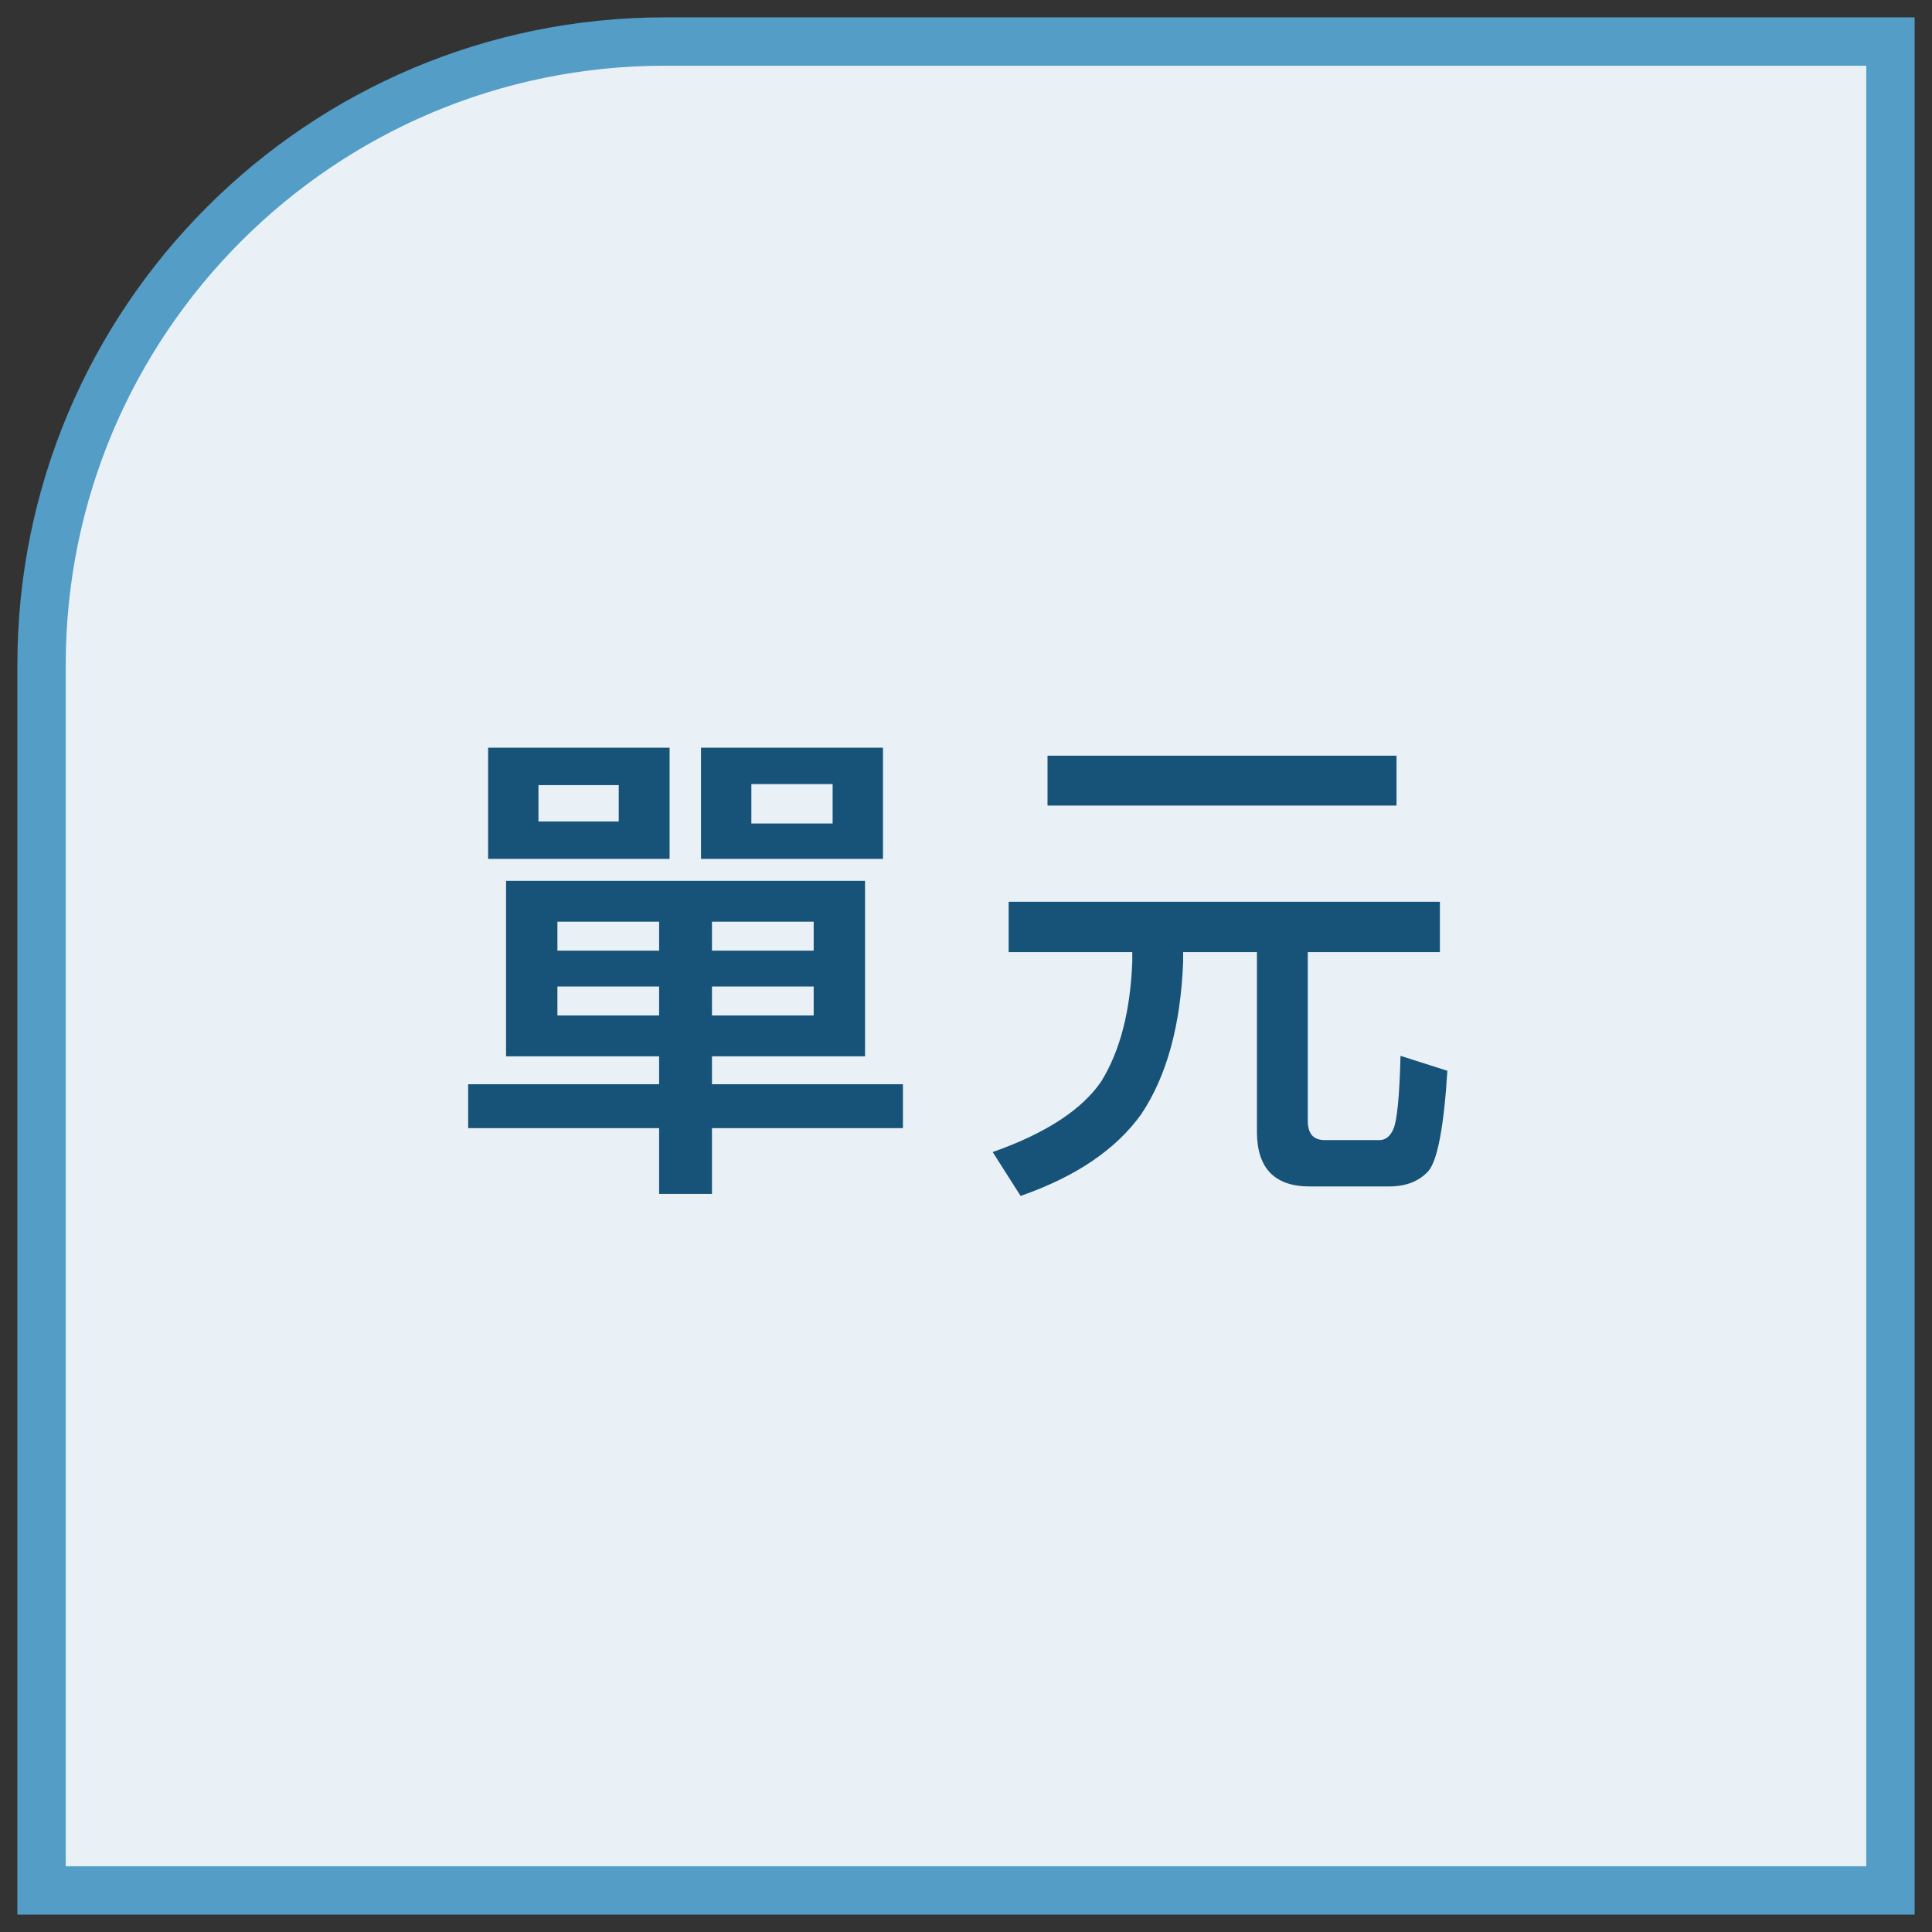<svg width="93" height="93" viewBox="0 0 93 93" fill="none" xmlns="http://www.w3.org/2000/svg">
<rect x="0" y="0" width="93" height="93" fill="#333333" stroke="none"/>
<path d="M2 32C2 15.431 15.431 2 32 2H91V91H2V32Z" fill="#E9F1F7"/>
<path d="M23.496 35.992V41.344H32.232V35.992H23.496ZM29.784 39.544H25.92V37.792H29.784V39.544ZM33.744 35.992V41.344H42.504V35.992H33.744ZM40.08 39.64H36.168V37.744H40.08V39.64ZM24.36 42.4V50.848H31.728V52.192H22.536V54.304H31.728V57.472H34.272V54.304H43.464V52.192H34.272V50.848H41.64V42.4H24.36ZM39.168 48.88H34.272V47.488H39.168V48.88ZM31.728 48.88H26.832V47.488H31.728V48.88ZM26.832 45.76V44.368H31.728V45.76H26.832ZM34.272 44.368H39.168V45.76H34.272V44.368ZM50.424 36.376V38.776H67.224V36.376H50.424ZM48.552 43.408V45.832H54.504V46.312C54.408 48.664 53.928 50.56 53.016 52.048C52.104 53.392 50.376 54.544 47.784 55.456L49.128 57.568C51.816 56.632 53.736 55.312 54.936 53.632C56.16 51.808 56.832 49.36 56.952 46.312V45.832H60.504V54.472C60.504 56.224 61.344 57.112 63.048 57.112H66.864C67.704 57.112 68.328 56.848 68.76 56.368C69.192 55.864 69.504 54.256 69.672 51.544L67.416 50.824C67.368 52.768 67.248 53.944 67.08 54.328C66.936 54.688 66.696 54.88 66.408 54.88H63.768C63.216 54.88 62.952 54.568 62.952 53.944V45.832H69.312V43.408H48.552Z" fill="#175378"/>
<path d="M2 32C2 15.431 15.431 2 32 2H91V91H2V32Z" stroke="#539DC6" stroke-width="2.328"/>
</svg>
